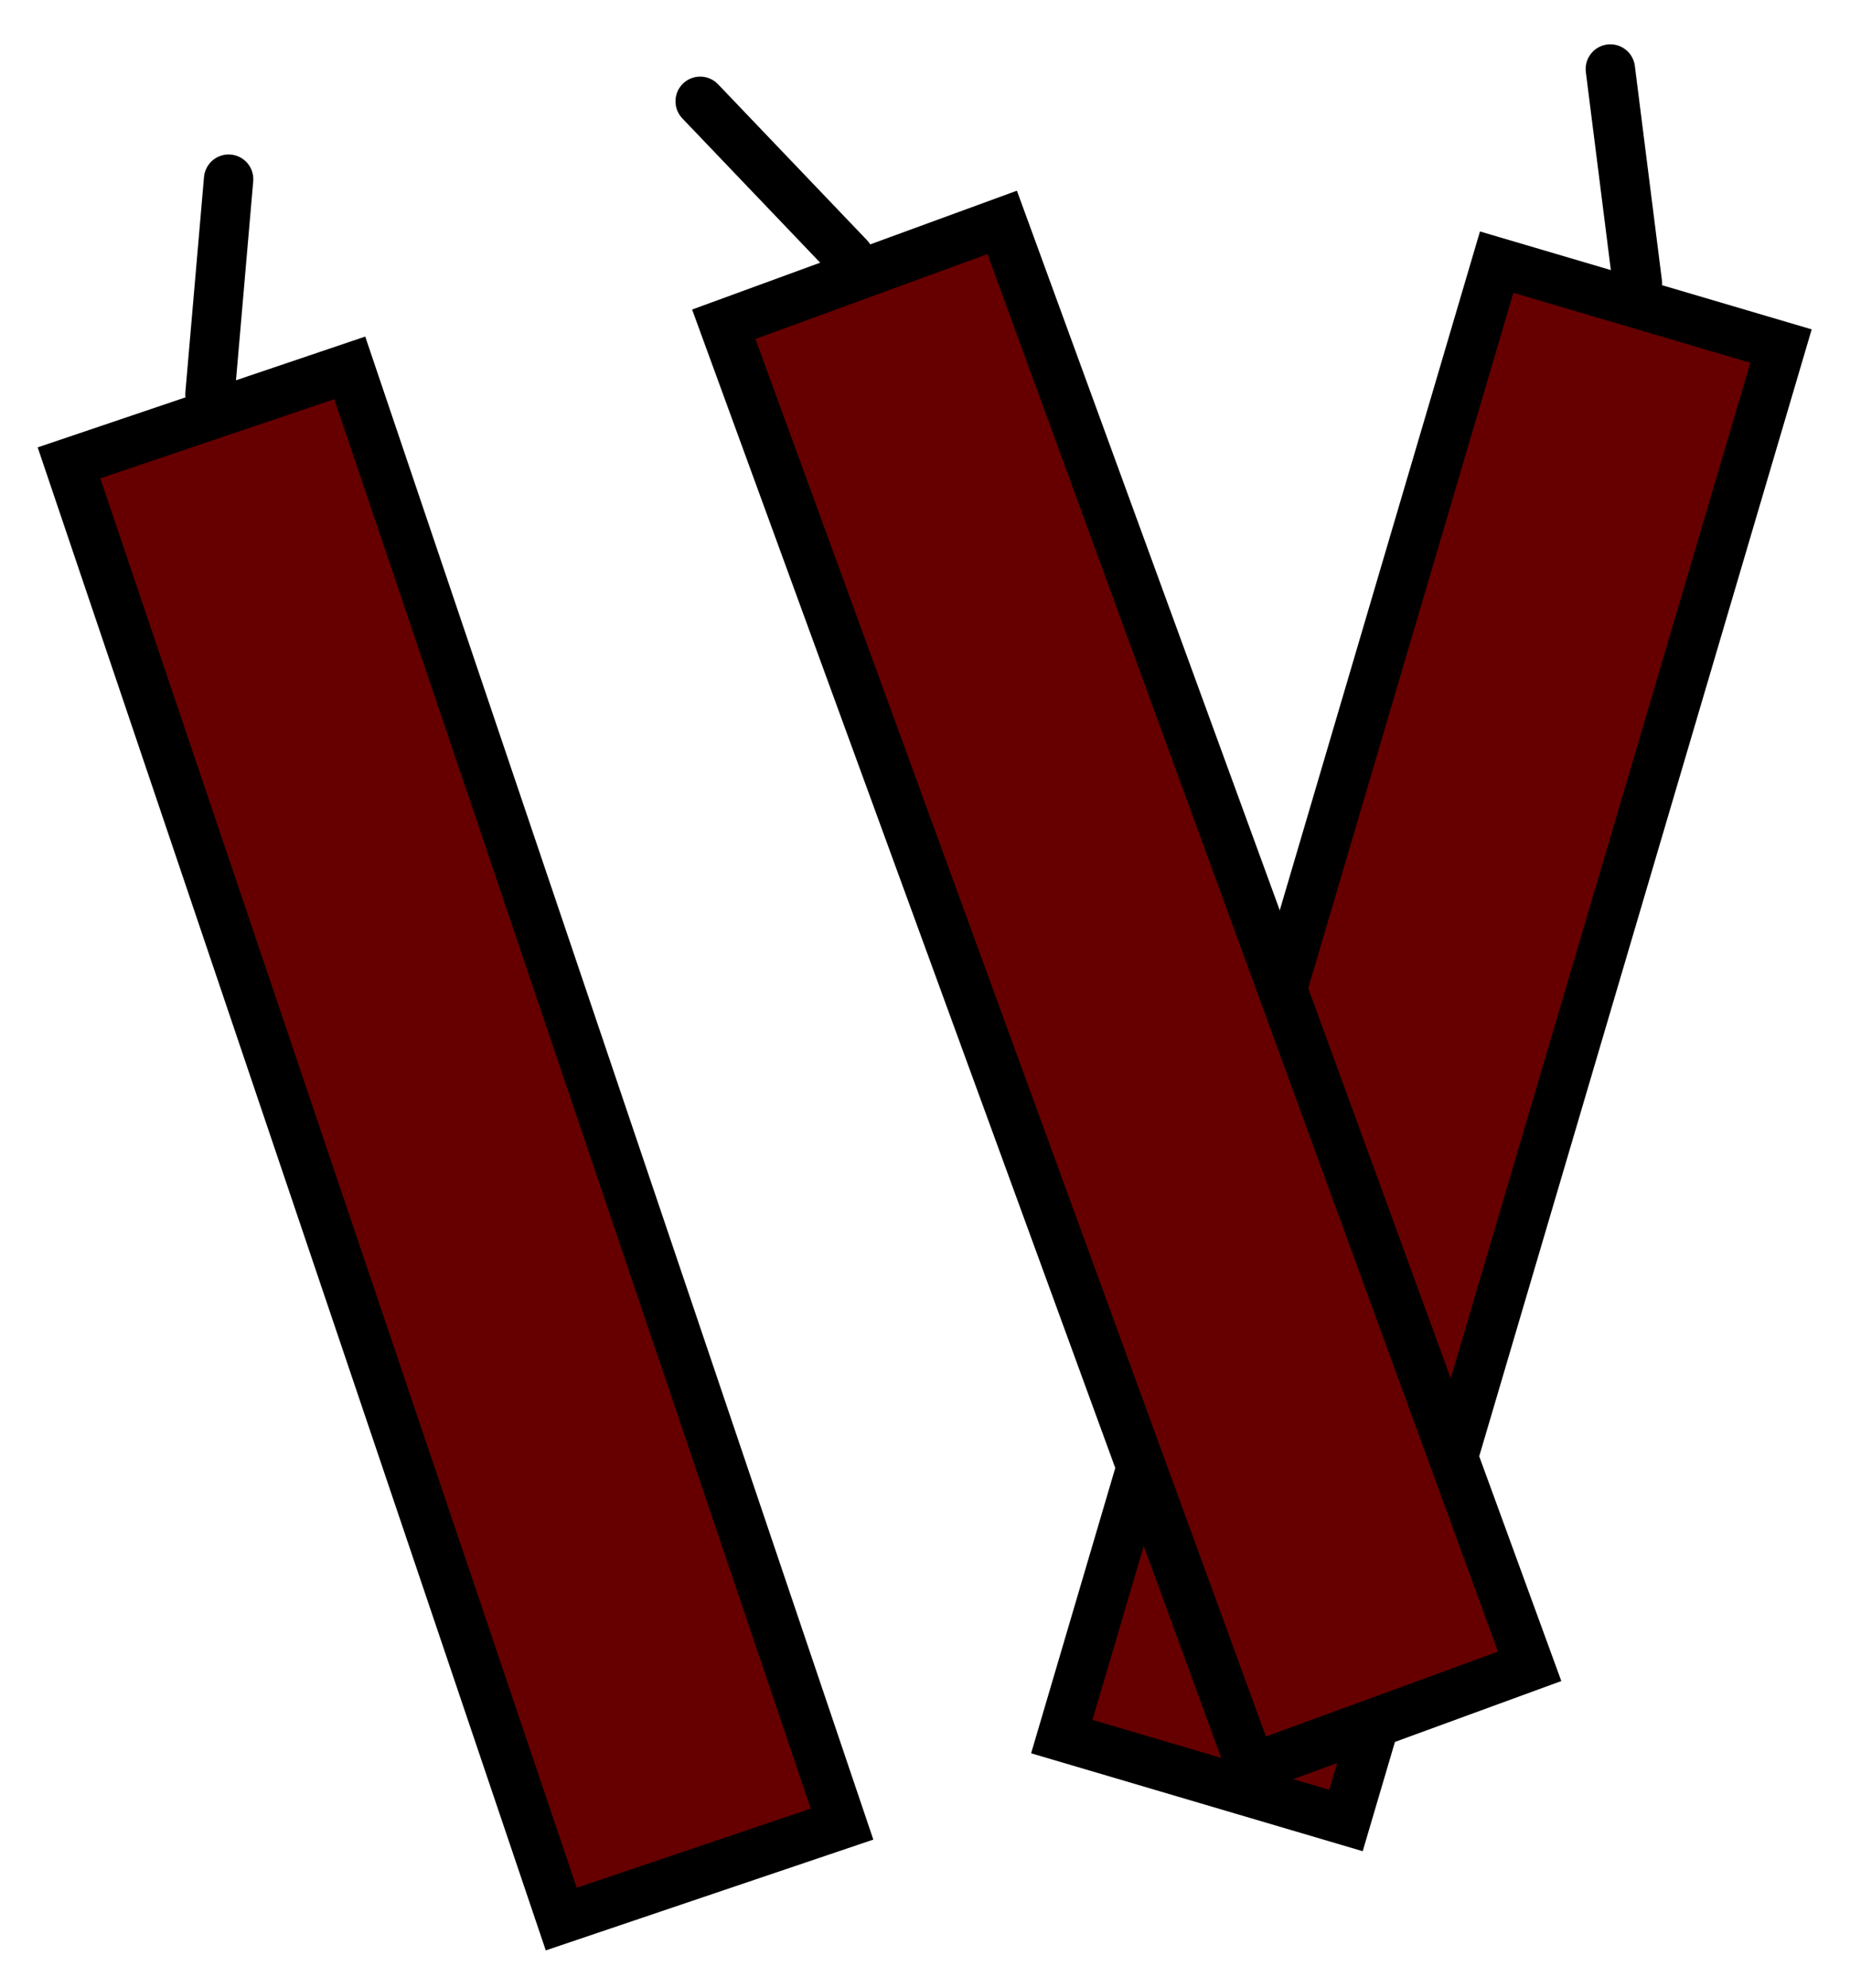<svg xmlns="http://www.w3.org/2000/svg" xmlns:xlink="http://www.w3.org/1999/xlink" version="1.1" width="13.409" height="14.403" viewBox="0.443 0.238 13.409 14.403">
  <!-- Exported by Scratch - http://scratch.mit.edu/ -->
  <g id="ID0.22426229109987617">
    <g id="ID0.3734469981864095">
      <path id="ID0.8241717438213527" fill="#660000" stroke="#000000" stroke-width="0.358" d="M 11.291 2.137 L 13.352 2.745 L 10.199 13.426 L 8.139 12.818 L 11.291 2.137 Z "/>
      <path id="ID0.869339314289391" fill="none" stroke="#000000" stroke-width="0.358" stroke-linecap="round" d="M 12.311 2.289 L 12.115 0.738 "/>
    </g>
    <g id="ID0.3734469981864095">
      <path id="ID0.8241717438213527" fill="#660000" stroke="#000000" stroke-width="0.358" d="M 5.689 2.587 L 7.707 1.849 L 11.53 12.309 L 9.512 13.047 L 5.689 2.587 Z "/>
      <path id="ID0.869339314289391" fill="none" stroke="#000000" stroke-width="0.358" stroke-linecap="round" d="M 6.598 2.102 L 5.518 0.972 "/>
    </g>
    <g id="ID0.3734469981864095">
      <path id="ID0.8241717438213527" fill="#660000" stroke="#000000" stroke-width="0.358" d="M 2.978 2.903 L 0.943 3.591 L 4.511 14.14 L 6.546 13.452 L 2.978 2.903 Z "/>
      <path id="ID0.869339314289391" fill="none" stroke="#000000" stroke-width="0.358" stroke-linecap="round" d="M 1.965 3.094 L 2.1 1.536 "/>
    </g>
  </g>
</svg>